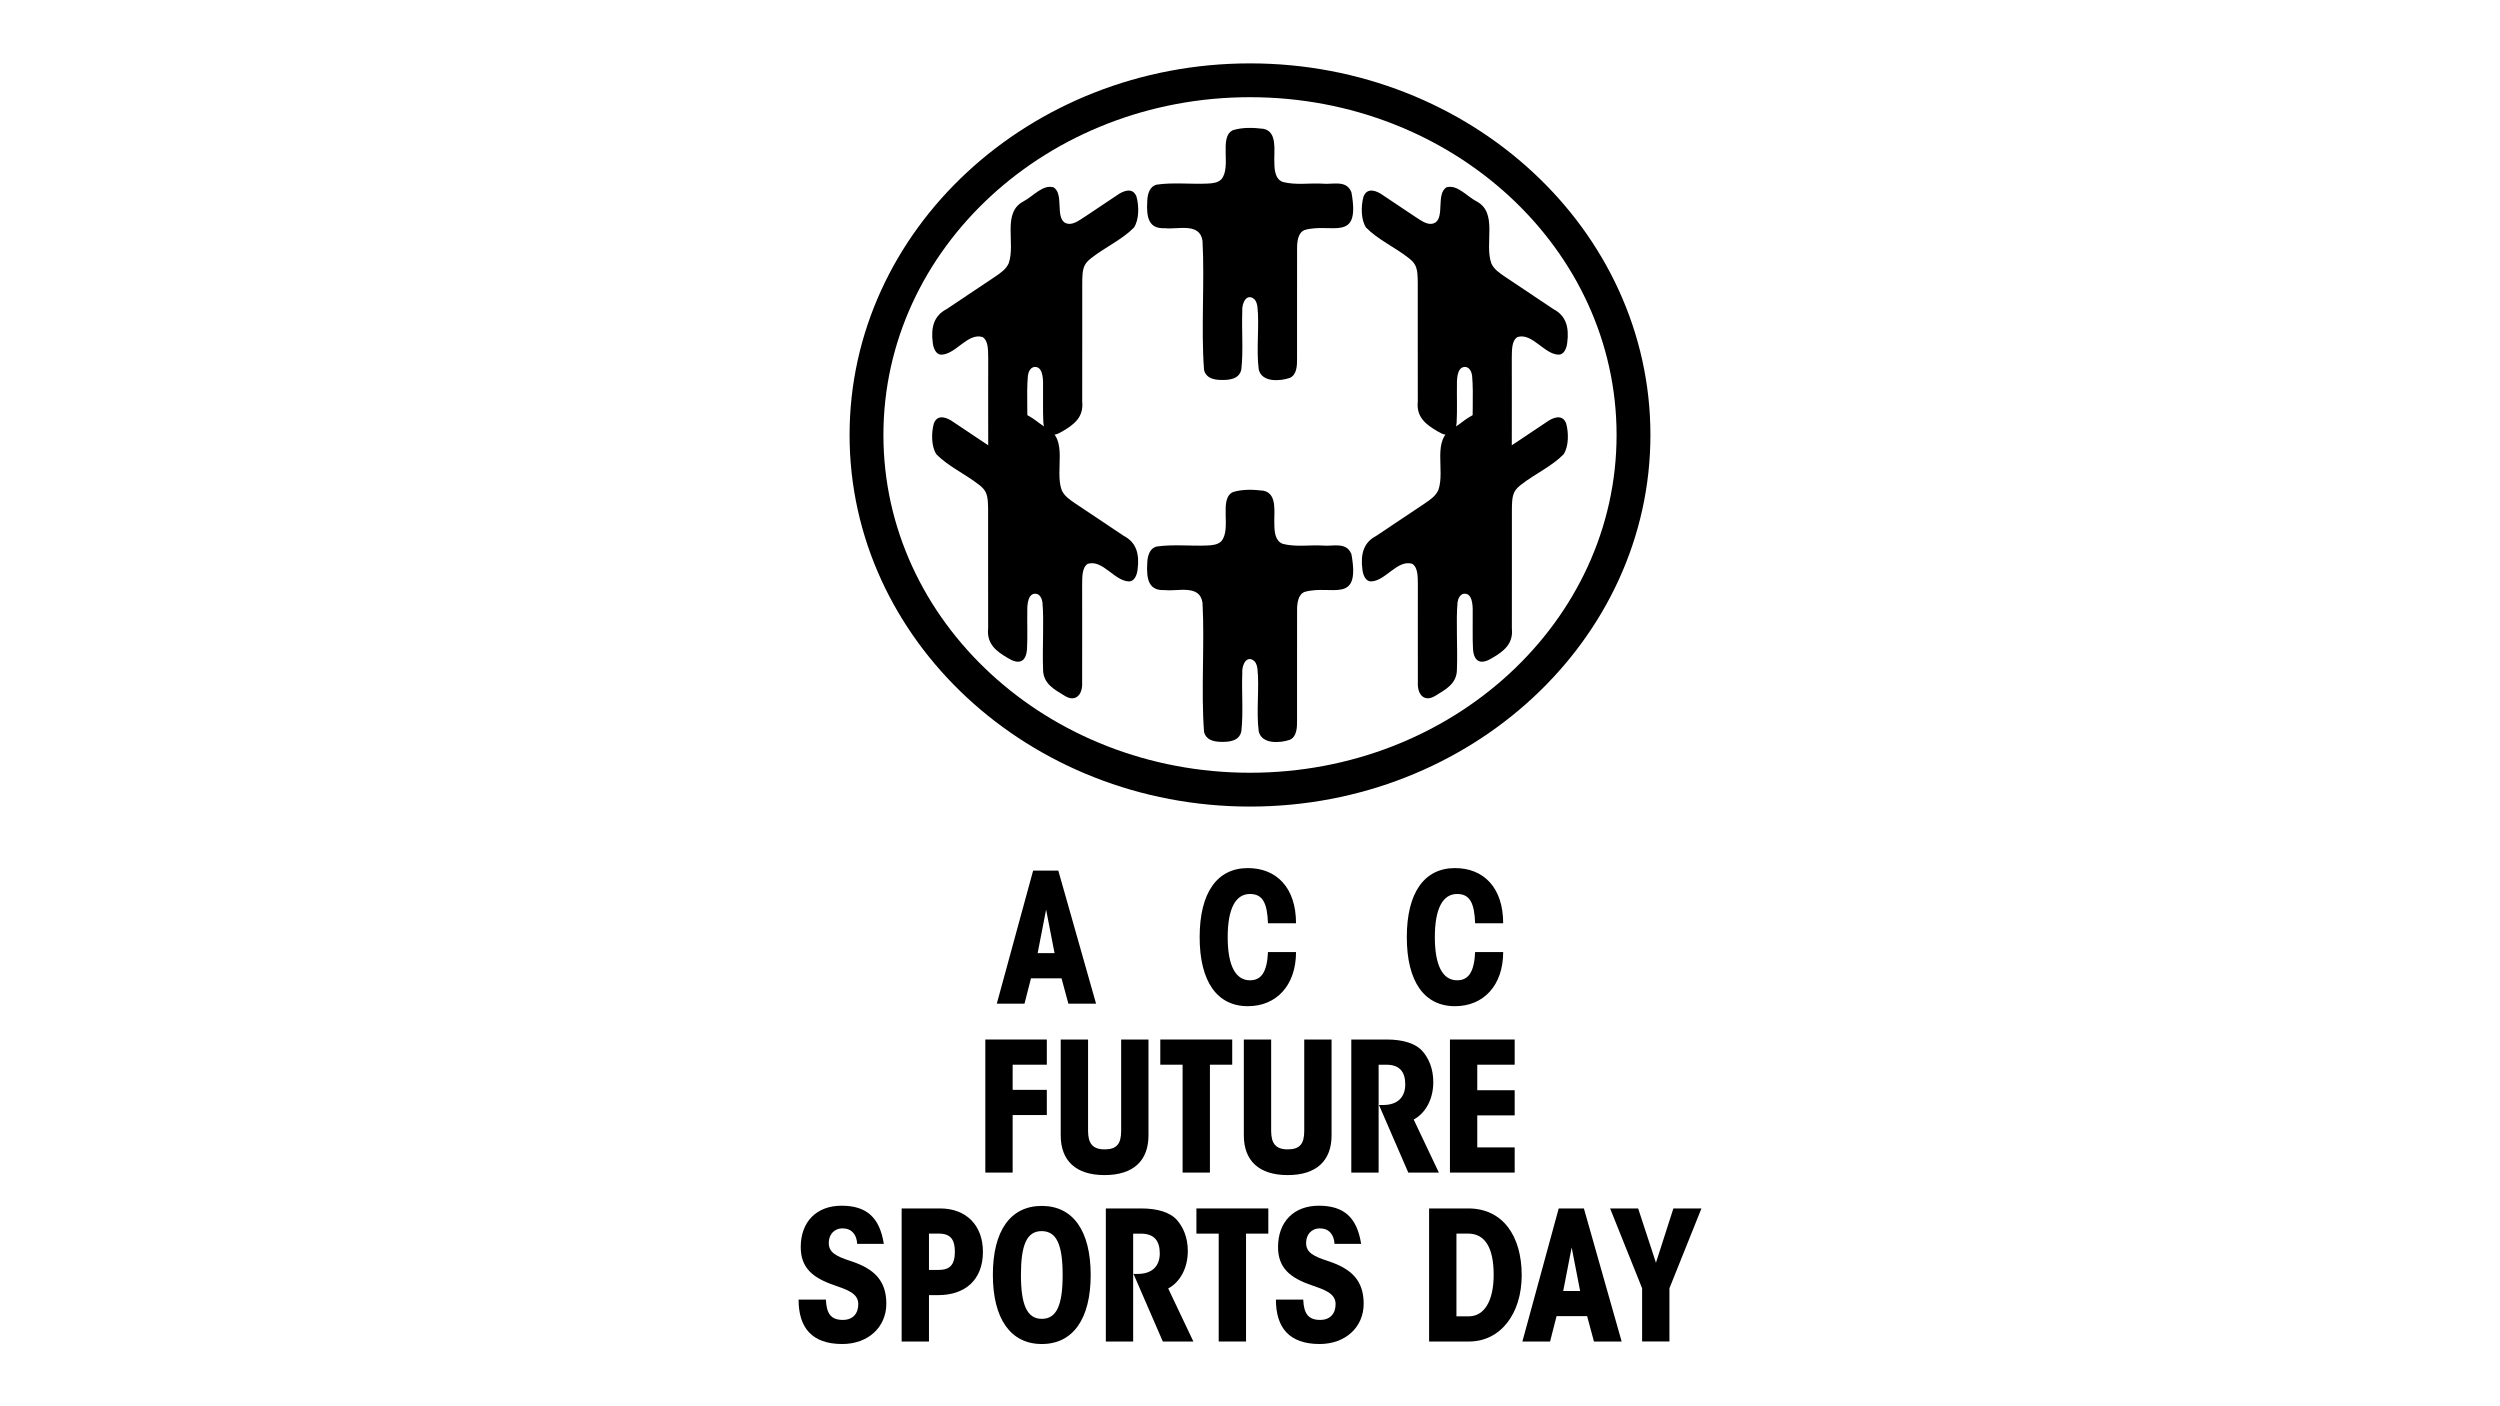 <?xml version="1.0" encoding="UTF-8"?>
<svg id="_레이어_1" data-name="레이어_1" xmlns="http://www.w3.org/2000/svg" version="1.1" viewBox="0 0 1366 768">
  <!-- Generator: Adobe Illustrator 29.3.1, SVG Export Plug-In . SVG Version: 2.1.0 Build 151)  -->
  <path d="M683,53.11c110.62,0,200.3,82.63,200.3,184.56s-89.68,184.56-200.3,184.56-200.3-82.63-200.3-184.56,89.68-184.56,200.3-184.56M683,34.63c-120.64,0-218.79,91.08-218.79,203.04s98.15,203.04,218.79,203.04,218.79-91.08,218.79-203.04-98.15-203.04-218.79-203.04h0Z"/>
  <g>
    <g>
      <path d="M578.26,475.7l20.63,72.71h-15.13l-3.74-13.85h-16.7l-3.54,13.85h-15.13l19.85-72.71h13.75ZM566.97,520.8h9.24l-4.62-23.78-4.62,23.78Z"/>
      <path d="M708.15,504.48h-15.33c-.39-11-2.85-16.01-9.83-16.01-7.96,0-12.18,8.15-12.18,23.58s4.22,23.58,12.18,23.58c6.19,0,9.34-4.52,9.83-15.43h15.33c0,18.18-10.71,29.58-26.33,29.58-16.8,0-26.33-13.46-26.33-37.73s9.53-37.73,26.33-37.73c15.52,0,26.33,10.51,26.33,30.16Z"/>
      <path d="M821.34,504.48h-15.33c-.39-11-2.85-16.01-9.83-16.01-7.96,0-12.18,8.15-12.18,23.58s4.22,23.58,12.18,23.58c6.19,0,9.34-4.52,9.83-15.43h15.33c0,18.18-10.71,29.58-26.33,29.58-16.8,0-26.33-13.46-26.33-37.73s9.53-37.73,26.33-37.73c15.52,0,26.33,10.51,26.33,30.16Z"/>
    </g>
    <g>
      <path d="M571.98,567.99v13.76h-18.67v13.75h18.67v13.76h-18.67v31.44h-14.93v-72.71h33.6Z"/>
      <path d="M594.52,567.99v49.91c0,6.68,2.36,10.12,9.04,10.12s9.04-3.05,9.04-10.12v-49.91h14.93v52.37c0,13.75-8.15,21.71-23.98,21.71s-23.97-7.96-23.97-21.71v-52.37h14.93Z"/>
      <path d="M673.28,567.99v13.76h-12.18v58.95h-14.93v-58.95h-12.18v-13.76h39.3Z"/>
      <path d="M694.56,567.99v49.91c0,6.68,2.36,10.12,9.04,10.12s9.04-3.05,9.04-10.12v-49.91h14.93v52.37c0,13.75-8.15,21.71-23.97,21.71s-23.97-7.96-23.97-21.71v-52.37h14.93Z"/>
      <path d="M757.6,567.99c9.14,0,16.02,2.16,19.75,6.49,3.14,3.64,5.8,9.14,5.8,16.8,0,9.43-4.32,17-10.71,20.44l13.76,28.99h-16.71l-16.01-36.94h2.26c8.15,0,12.09-4.52,12.09-11.2s-2.85-10.81-10.32-10.81h-4.23v58.95h-14.93v-72.71h19.26Z"/>
      <path d="M827.62,567.99v13.76h-20.44v13.95h20.44v13.75h-20.44v17.49h20.44v13.76h-35.37v-72.71h35.37Z"/>
    </g>
    <g>
      <path d="M482.91,679.64h-14.54c-.29-5.21-3.14-8.45-7.96-8.45s-7.57,3.54-7.57,7.96c0,5.21,3.93,7.27,12.09,9.92,12.58,4.13,19.36,10.52,19.36,23.29s-9.92,22.01-24.07,22.01c-16.61,0-23.88-8.94-23.88-24.27h14.93c.3,7.76,2.85,11.1,9.24,11.1,5.5,0,8.45-3.44,8.45-8.65,0-5.9-6.09-7.86-13.17-10.32-11.69-4.03-18.27-9.43-18.27-20.83,0-13.85,8.65-22.6,22.3-22.6s20.83,6.39,23.09,20.83Z"/>
      <path d="M513.69,660.29c13.95,0,23.38,8.94,23.38,23.68,0,15.62-10.02,23.68-24.37,23.68h-5.11v25.35h-14.93v-72.71h21.03ZM507.59,693.89h5.21c5.99,0,8.94-2.56,8.94-9.92,0-6.39-2.16-9.92-8.65-9.92h-5.5v19.85Z"/>
      <path d="M595.95,696.64c0,24.07-9.72,37.73-26.72,37.73s-26.73-13.76-26.73-37.83,9.63-37.63,26.73-37.63,26.72,13.66,26.72,37.73ZM569.23,720.62c8.15,0,11.4-7.56,11.4-23.97s-3.24-23.97-11.49-23.97-11.3,7.86-11.3,23.97,3.24,23.97,11.4,23.97Z"/>
      <path d="M623.47,660.29c9.14,0,16.02,2.16,19.75,6.49,3.14,3.64,5.8,9.14,5.8,16.8,0,9.43-4.32,17-10.71,20.44l13.76,28.99h-16.7l-16.02-36.94h2.26c8.15,0,12.09-4.52,12.09-11.2s-2.85-10.81-10.32-10.81h-4.22v58.95h-14.93v-72.71h19.25Z"/>
      <path d="M693.01,660.29v13.76h-12.18v58.95h-14.93v-58.95h-12.18v-13.76h39.3Z"/>
      <path d="M743.73,679.64h-14.54c-.3-5.21-3.14-8.45-7.96-8.45s-7.57,3.54-7.57,7.96c0,5.21,3.93,7.27,12.09,9.92,12.58,4.13,19.36,10.52,19.36,23.29s-9.92,22.01-24.07,22.01c-16.61,0-23.88-8.94-23.88-24.27h14.93c.3,7.76,2.85,11.1,9.23,11.1,5.5,0,8.45-3.44,8.45-8.65,0-5.9-6.09-7.86-13.17-10.32-11.69-4.03-18.28-9.43-18.28-20.83,0-13.85,8.65-22.6,22.31-22.6s20.83,6.39,23.09,20.83Z"/>
      <path d="M802.28,660.29c18.97,0,29.18,15.23,29.18,36.45s-11.69,36.26-28.79,36.26h-21.81v-72.71h21.42ZM802.58,719.24c8.35,0,13.56-8.25,13.56-22.7s-4.52-22.5-13.95-22.5h-6.39v45.2h6.78Z"/>
      <path d="M865.44,660.29l20.63,72.71h-15.13l-3.74-13.85h-16.7l-3.54,13.85h-15.13l19.85-72.71h13.75ZM854.14,705.39h9.24l-4.62-23.78-4.62,23.78Z"/>
      <path d="M895.08,660.29l9.73,29.67,9.53-29.67h15.33l-17.49,43.62v29.08h-14.93v-29.08l-17.49-43.62h15.33Z"/>
    </g>
  </g>
  <g>
    <path d="M738.22,104.64c-2.78-6.48-10.41-3.68-15.52-4.29-7.37-.41-14.59.91-21.72-.91-4-1.41-4.63-5.97-4.68-10.56-.3-6.6,1.81-16.8-5.87-18.48-5.27-.67-11.59-.92-16.77.74-7.87,3.67-.57,20.2-6.34,26.85-2,1.97-4.98,2.21-7.53,2.31-8.58.45-18.92-.74-27.72.58-3.7.8-5.1,4.86-5.21,9.01-.58,9.26.99,15.28,9.68,14.79,6.82.87,19.06-3.34,20.51,6.95,1.22,22.58-.86,48.11.84,70.56,1.13,4.39,5.14,5.27,8.85,5.41,4.64.15,10.37-.26,11.53-5.75,1.13-10.39.11-21.12.51-31.73-.38-4.71,2.57-10.36,6.77-6.45.89,1.03,1.3,2.5,1.5,3.94,1.16,9.97-.72,23.46.71,34.2,1.59,7.27,11.75,6.48,16.93,4.69,3.91-1.62,4.08-6.78,4.01-10.83,0-18.72,0-40.73.02-59.51-.03-3.94.4-9.02,4.12-10.48,14.55-4.21,30.68,7.43,25.58-20.57l-.17-.46Z"/>
    <path d="M738.22,302.38c-2.78-6.48-10.41-3.68-15.52-4.29-7.37-.41-14.59.91-21.72-.91-4-1.41-4.63-5.97-4.68-10.56-.3-6.6,1.81-16.8-5.87-18.48-5.27-.67-11.59-.92-16.77.74-7.87,3.67-.57,20.2-6.34,26.85-2,1.97-4.98,2.21-7.53,2.31-8.58.45-18.92-.74-27.72.58-3.7.8-5.1,4.86-5.21,9.01-.58,9.26.99,15.28,9.68,14.79,6.82.87,19.06-3.34,20.51,6.95,1.22,22.58-.86,48.11.84,70.56,1.13,4.39,5.14,5.27,8.85,5.41,4.64.15,10.37-.26,11.53-5.75,1.13-10.39.11-21.12.51-31.73-.38-4.71,2.57-10.36,6.77-6.45.89,1.03,1.3,2.5,1.5,3.94,1.16,9.97-.72,23.46.71,34.2,1.59,7.27,11.75,6.48,16.93,4.69,3.91-1.62,4.08-6.78,4.01-10.83,0-18.72,0-40.73.02-59.51-.03-3.94.4-9.02,4.12-10.48,14.55-4.21,30.68,7.43,25.58-20.57l-.17-.46Z"/>
    <path d="M620.77,106.96c-2.15-4.75-7.23-2.58-10.36-.33-5.69,3.83-11.62,7.77-16.83,11.25-3.46,2.11-7.77,6.03-11.84,3.75-5.08-3.48-.42-15.56-6.02-19.25-5.89-1.77-11.08,4.79-16.48,7.64-11.85,6.18-4.26,22.79-8.05,33.73-1.38,3.35-4.51,5.37-7.19,7.24-8.42,5.65-16.82,11.26-26.8,17.92-6.75,3.51-8.68,9.73-7.54,18.37.4,3.53,1.97,6.46,4.66,6.51,7.94-.14,14.41-12.09,22.54-9.64,3.32,2.07,2.99,7.5,3.1,11.28-.03,7.24-.01,15.17-.02,21.35,0,10.05,0,23.41.02,32.13-.39,6.81,3.65,11.08,9.53,7.38,5.39-3.33,11.79-6.46,11.81-14.35.48-11.64-.59-26.67.35-36.71.27-2.11,1.37-4.31,3.34-4.69,4.5-.6,5.01,5.51,4.94,9.58.1,6.43-.19,14.5.16,20.67.56,7.63,4.91,8.25,10.21,5.01,6.55-3.78,11.91-7.83,11.02-16.37.03-11.02,0-22.56.02-33.3.02-10.68-.02-20.79,0-31.31.05-3.21-.03-6.95,1.3-9.73.88-1.84,2.44-3.18,3.98-4.35,7.32-5.68,16.61-9.91,22.96-16.39,2.8-4.17,2.88-11.64,1.4-16.93l-.19-.44Z"/>
    <path d="M510.47,230.86c2.15-4.75,7.23-2.58,10.36-.33,5.69,3.83,11.62,7.77,16.83,11.25,3.46,2.11,7.77,6.03,11.84,3.75,5.08-3.48.42-15.56,6.02-19.25,5.89-1.77,11.08,4.79,16.48,7.64,11.85,6.18,4.26,22.79,8.05,33.73,1.38,3.35,4.51,5.37,7.19,7.24,8.42,5.65,16.82,11.26,26.8,17.92,6.75,3.51,8.68,9.73,7.54,18.37-.4,3.53-1.97,6.46-4.66,6.51-7.94-.14-14.41-12.09-22.54-9.64-3.32,2.07-2.99,7.5-3.1,11.28.03,7.24.01,15.17.02,21.35,0,10.05,0,23.41-.02,32.13.39,6.81-3.65,11.08-9.53,7.38-5.39-3.33-11.79-6.46-11.81-14.35-.48-11.64.59-26.67-.35-36.71-.27-2.11-1.37-4.31-3.34-4.69-4.5-.6-5.01,5.51-4.94,9.58-.1,6.43.19,14.5-.16,20.67-.56,7.63-4.91,8.25-10.21,5.01-6.55-3.78-11.91-7.83-11.02-16.37-.03-11.02,0-22.56-.02-33.3-.02-10.68.02-20.79,0-31.31-.05-3.21.03-6.95-1.3-9.73-.88-1.84-2.44-3.18-3.98-4.35-7.32-5.68-16.61-9.91-22.96-16.39-2.8-4.17-2.88-11.64-1.4-16.93l.19-.44Z"/>
    <path d="M745.23,106.96c2.15-4.75,7.23-2.58,10.36-.33,5.69,3.83,11.62,7.77,16.83,11.25,3.46,2.11,7.77,6.03,11.84,3.75,5.08-3.48.42-15.56,6.02-19.25,5.89-1.77,11.08,4.79,16.48,7.64,11.85,6.18,4.26,22.79,8.05,33.73,1.38,3.35,4.51,5.37,7.19,7.24,8.42,5.65,16.82,11.26,26.8,17.92,6.75,3.51,8.68,9.73,7.54,18.37-.4,3.53-1.97,6.46-4.66,6.51-7.94-.14-14.41-12.09-22.54-9.64-3.32,2.07-2.99,7.5-3.1,11.28.03,7.24.01,15.17.02,21.35,0,10.05,0,23.41-.02,32.13.39,6.81-3.65,11.08-9.53,7.38-5.39-3.33-11.79-6.46-11.81-14.35-.48-11.64.59-26.67-.35-36.71-.27-2.11-1.37-4.31-3.34-4.69-4.5-.6-5.01,5.51-4.94,9.58-.1,6.43.19,14.5-.16,20.67-.56,7.63-4.91,8.25-10.21,5.01-6.55-3.78-11.91-7.83-11.02-16.37-.03-11.02,0-22.56-.02-33.3-.02-10.68.02-20.79,0-31.31-.05-3.21.03-6.95-1.3-9.73-.88-1.84-2.44-3.18-3.98-4.35-7.32-5.68-16.61-9.91-22.96-16.39-2.8-4.17-2.88-11.64-1.4-16.93l.19-.44Z"/>
    <path d="M855.53,230.86c-2.15-4.75-7.23-2.58-10.36-.33-5.69,3.83-11.62,7.77-16.83,11.25-3.46,2.11-7.77,6.03-11.84,3.75-5.08-3.48-.42-15.56-6.02-19.25-5.89-1.77-11.08,4.79-16.48,7.64-11.85,6.18-4.26,22.79-8.05,33.73-1.38,3.35-4.51,5.37-7.19,7.24-8.42,5.65-16.82,11.26-26.8,17.92-6.75,3.51-8.68,9.73-7.54,18.37.4,3.53,1.97,6.46,4.66,6.51,7.94-.14,14.41-12.09,22.54-9.64,3.32,2.07,2.99,7.5,3.1,11.28-.03,7.24-.01,15.17-.02,21.35,0,10.05,0,23.41.02,32.13-.39,6.81,3.65,11.08,9.53,7.38,5.39-3.33,11.79-6.46,11.81-14.35.48-11.64-.59-26.67.35-36.71.27-2.11,1.37-4.31,3.34-4.69,4.5-.6,5.01,5.51,4.94,9.58.1,6.43-.19,14.5.16,20.67.56,7.63,4.91,8.25,10.21,5.01,6.55-3.78,11.91-7.83,11.02-16.37.03-11.02,0-22.56.02-33.3.02-10.68-.02-20.79,0-31.31.05-3.21-.03-6.95,1.3-9.73.88-1.84,2.44-3.18,3.98-4.35,7.32-5.68,16.61-9.91,22.96-16.39,2.8-4.17,2.88-11.64,1.4-16.93l-.19-.44Z"/>
  </g>
</svg>